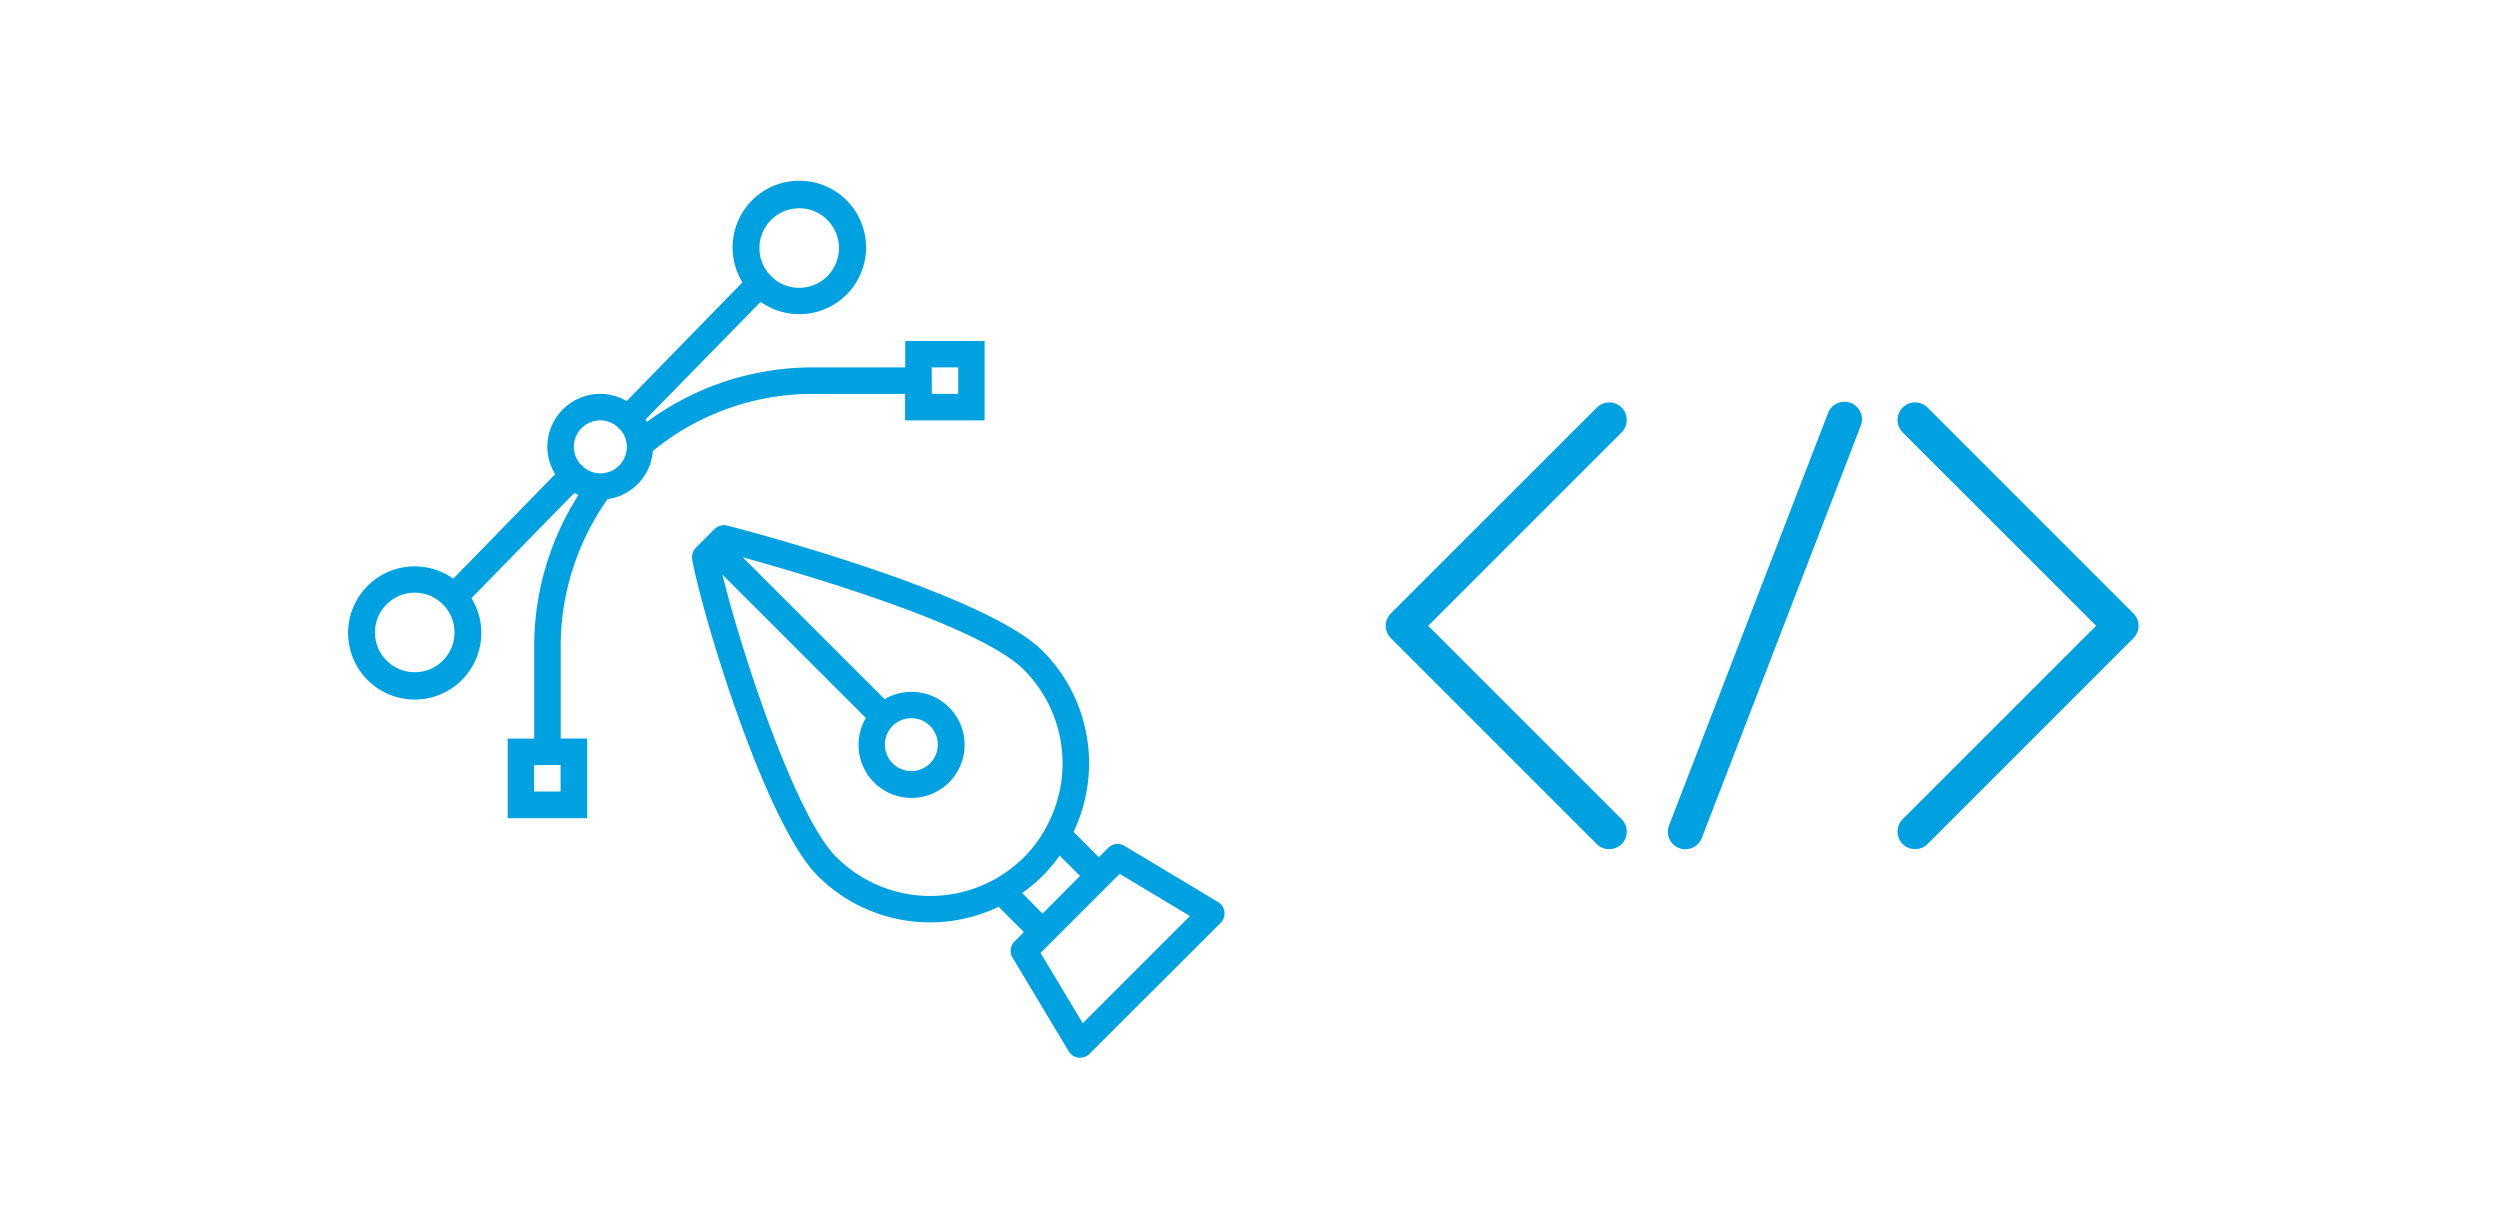 <svg id="afbb12ab-d087-497f-9940-dba3fbb87ae2" data-name="Layer 1" xmlns="http://www.w3.org/2000/svg" width="550" height="270" viewBox="0 0 550 270"><path d="M269.38,200.59a2.9,2.9,0,0,0-1.39-2.14l-20.62-12.37a2.92,2.92,0,0,0-3.56.45l-2.06,2.06L236.18,183a35,35,0,0,0-6.81-39.8c-12.94-12.94-67.09-27-69.38-27.57a2.91,2.91,0,0,0-2.79.76l-4.12,4.12a3,3,0,0,0-.8,2.59c2.26,12.38,16.06,58,27.61,69.58a34.92,34.92,0,0,0,39.8,6.81l5.57,5.57-2.06,2.06a2.9,2.9,0,0,0-.44,3.56l12.37,20.62a2.88,2.88,0,0,0,2.15,1.39,2.17,2.17,0,0,0,.36,0,2.87,2.87,0,0,0,2.06-.86L268.57,203a3,3,0,0,0,.81-2.42Zm-85.38-12c-9.13-9.13-21.17-46.08-25.06-62.17l31.55,31.53a11.67,11.67,0,1,0,4.13-4.13l-31.23-31.22c13.67,3.78,52.13,15,61.86,24.74a29.19,29.19,0,0,1,4.67,35.08l0,.05a28.48,28.48,0,0,1-4.64,6.12,29.22,29.22,0,0,1-41.25,0ZM200.5,158a5.82,5.82,0,1,1-4.12,1.7,5.82,5.82,0,0,1,4.12-1.7Zm24.37,38.45a32.7,32.7,0,0,0,8.24-8.24l4.5,4.49L229.36,201Zm13.33,28.66-9.28-15.47,17.4-17.4,15.47,9.28Z" fill="#00a1e0"/><path d="M133.62,109.82a11.6,11.6,0,0,0,10-10.6,55.4,55.4,0,0,1,35.08-12.56h20.42v5.83h17.49V75H199.15v5.83H178.73a61.29,61.29,0,0,0-36.41,12c-.1-.18-.19-.37-.3-.55L167.34,66.4a14.68,14.68,0,1,0-4-4.28L137.86,88.24a11.5,11.5,0,0,0-5.79-1.59,11.67,11.67,0,0,0-11.66,11.66,11.53,11.53,0,0,0,1.73,6l-22.42,23a14.65,14.65,0,1,0,4,4.28l22.64-23.16c.3.17.59.34.89.48a62,62,0,0,0-9.73,33.17v20.42h-5.83V180h17.49V162.48h-5.83V142.06a56.15,56.15,0,0,1,10.3-32.23Zm71.36-29h5.83v5.83H205Zm-29.16-35a8.75,8.75,0,1,1-8.75,8.75A8.76,8.76,0,0,1,175.82,45.82ZM132.07,92.48a5.79,5.79,0,0,1,3.79,1.43,3.37,3.37,0,0,0,.21.31,2.37,2.37,0,0,0,.33.22,5.76,5.76,0,0,1,1.51,3.87,5.83,5.83,0,0,1-5.83,5.83,5.76,5.76,0,0,1-3.77-1.42c-.08-.09-.11-.21-.2-.3a2.39,2.39,0,0,0-.34-.21,5.81,5.81,0,0,1,4.3-9.73ZM91.24,147.89a8.75,8.75,0,1,1,8.75-8.75A8.75,8.75,0,0,1,91.24,147.89Zm32.09,26.24H117.5V168.3h5.83Z" fill="#00a1e0"/><path d="M356.77,89.66a3.86,3.86,0,0,0-5.46,0L306,134.94a3.86,3.86,0,0,0,0,5.46l45.29,45.29a3.86,3.86,0,0,0,2.74,1.13,3.93,3.93,0,0,0,2.73-1.13,3.86,3.86,0,0,0,0-5.46l-42.56-42.55,42.55-42.56a3.86,3.86,0,0,0,0-5.46Z" fill="#00a1e0"/><path d="M418.59,185.69a3.87,3.87,0,0,0,2.74,1.12,3.92,3.92,0,0,0,2.73-1.12l45.28-45.28a3.86,3.86,0,0,0,0-5.46L424.05,89.66a3.86,3.86,0,0,0-5.46,5.46l42.56,42.55-42.56,42.55a3.86,3.86,0,0,0,0,5.46Z" fill="#00a1e0"/><path d="M370.8,186.82a3.86,3.86,0,0,0,3.6-2.47l34.92-90.58a3.86,3.86,0,1,0-7.2-2.77L367.2,181.58a3.84,3.84,0,0,0,2.21,5,3.8,3.8,0,0,0,1.39.26Z" fill="#00a1e0"/></svg>